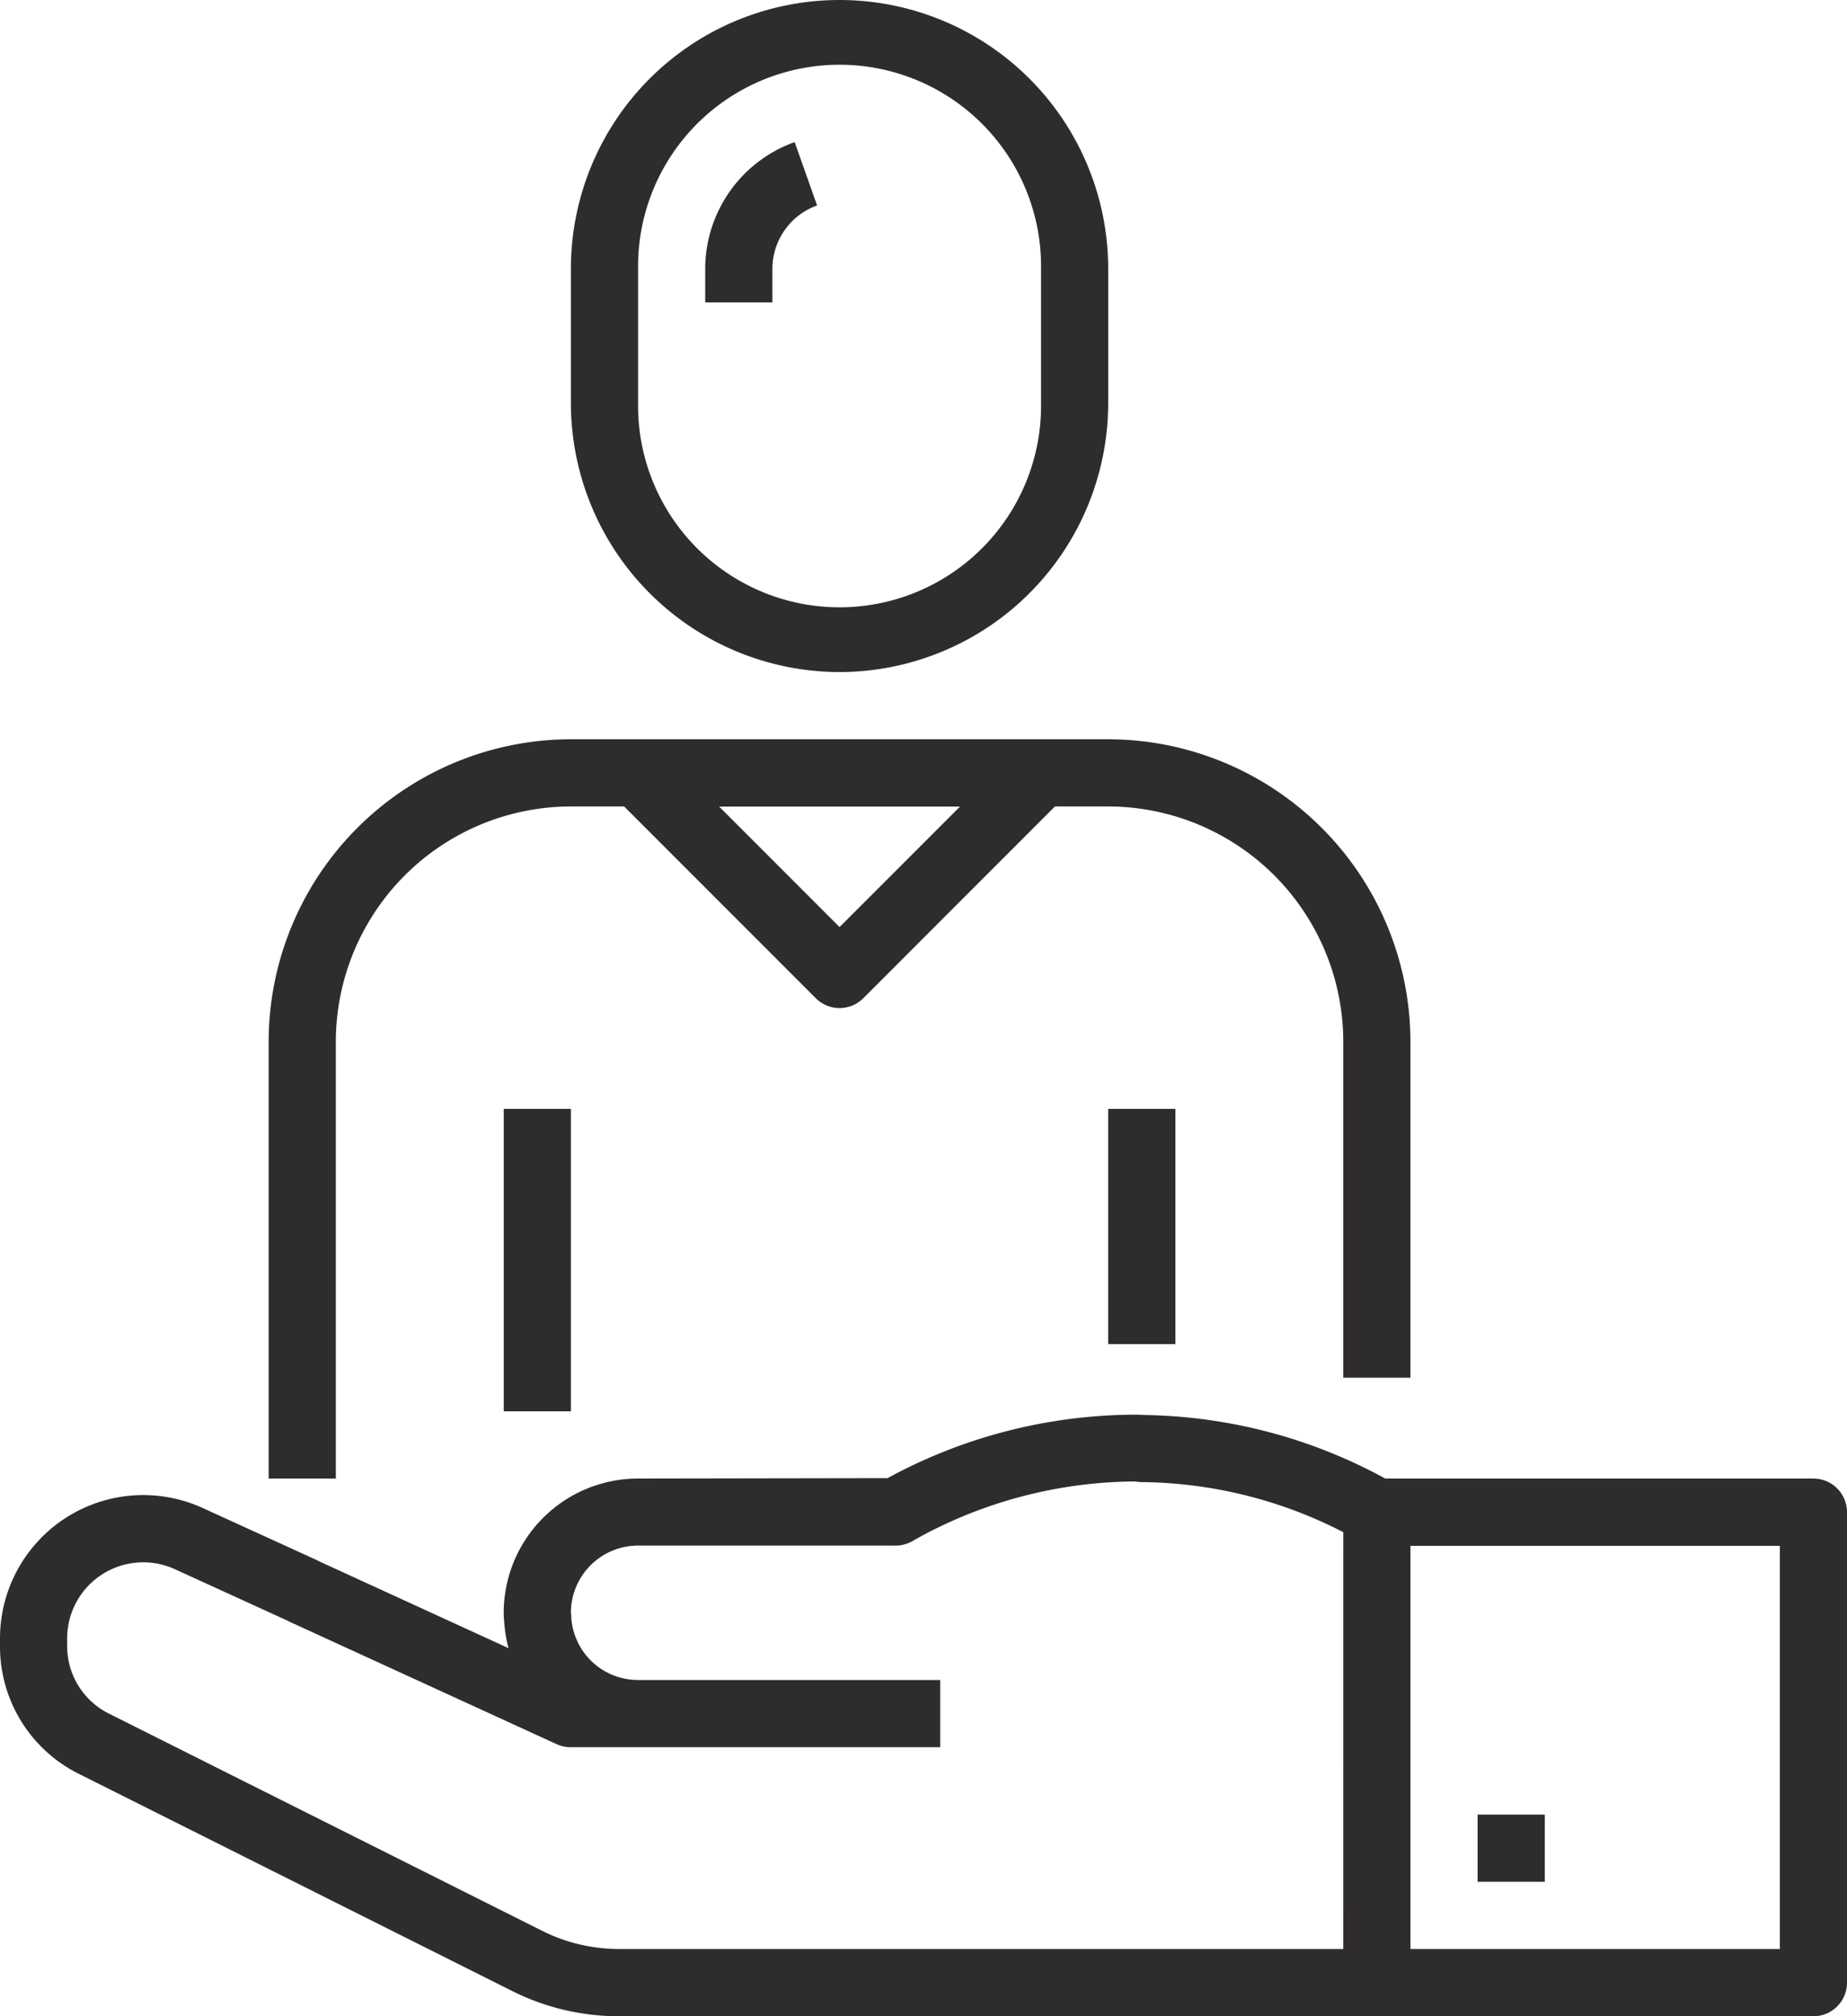 <svg id="customer" xmlns="http://www.w3.org/2000/svg" width="62" height="67.636" viewBox="0 0 62 67.636">
  <path id="Path_3224" data-name="Path 3224" d="M102.327,197.418V186.145A10.157,10.157,0,0,0,92.182,176H74.145A10.157,10.157,0,0,0,64,186.145V200.8h2.255V186.145a7.9,7.9,0,0,1,7.891-7.891h1.788l6.433,6.433a1.128,1.128,0,0,0,1.594,0l6.433-6.433h1.788a7.9,7.9,0,0,1,7.891,7.891v11.273ZM83.164,182.3l-4.042-4.042h8.085Zm0,0" transform="translate(-54.982 -151.2)" fill="#2f2c2c"/>
  <path id="Path_3225" data-name="Path 3225" d="M120,264h2.255v10.145H120Zm0,0" transform="translate(-103.091 -226.8)" fill="#2f2c2c"/>
  <path id="Path_3226" data-name="Path 3226" d="M264,264h2.255v7.891H264Zm0,0" transform="translate(-226.8 -226.8)" fill="#2f2c2c"/>
  <path id="Path_3227" data-name="Path 3227" d="M60.873,338.942H46.5a17.359,17.359,0,0,0-8.1-2.131c-.085-.008-.174-.011-.254-.011a17.452,17.452,0,0,0-8.352,2.128l-8.377.014a4.509,4.509,0,0,0-4.509,4.509,1.883,1.883,0,0,0,.016.267,4.429,4.429,0,0,0,.146.914l-6.355-2.912-.1-.051-3.8-1.734A4.809,4.809,0,0,0,0,344.308v.248a4.768,4.768,0,0,0,2.662,4.3l14.576,7.3a7.987,7.987,0,0,0,3.526.824H60.873A1.127,1.127,0,0,0,62,355.852V340.07a1.127,1.127,0,0,0-1.127-1.127ZM45.091,354.724H20.764a5.747,5.747,0,0,1-2.527-.591l-14.569-7.3a2.529,2.529,0,0,1-1.414-2.277v-.248a2.555,2.555,0,0,1,3.623-2.322l3.764,1.719.1.05,8.949,4.1a1.133,1.133,0,0,0,.471.1h12.4v-2.255H21.418a2.243,2.243,0,0,1-2.244-2.152,1.09,1.09,0,0,0-.01-.112,2.255,2.255,0,0,1,2.255-2.245h8.646a1.125,1.125,0,0,0,.552-.144l.27-.152a15.306,15.306,0,0,1,7.225-1.855,1.09,1.09,0,0,0,.208.021,15.072,15.072,0,0,1,6.772,1.68Zm14.655,0h-12.4V341.2h12.4Zm0,0" transform="translate(0 -289.342)" fill="#2f2c2c"/>
  <path id="Path_3228" data-name="Path 3228" d="M352,432h2.255v2.255H352Zm0,0" transform="translate(-302.4 -371.127)" fill="#2f2c2c"/>
  <path id="Path_3229" data-name="Path 3229" d="M145.018,22.545a9.028,9.028,0,0,0,9.018-9.018V9.018a9.018,9.018,0,1,0-18.036,0v4.509A9.029,9.029,0,0,0,145.018,22.545ZM138.255,9.018a6.764,6.764,0,1,1,13.527,0v4.509a6.764,6.764,0,1,1-13.527,0Zm0,0" transform="translate(-116.836)" fill="#2f2c2c"/>
  <path id="Path_3230" data-name="Path 3230" d="M170.255,38.083a2.262,2.262,0,0,1,1.5-2.126l-.753-2.125A4.518,4.518,0,0,0,168,38.083V39.21h2.255Zm0,0" transform="translate(-144.327 -29.065)" fill="#2f2c2c"/>
</svg>
